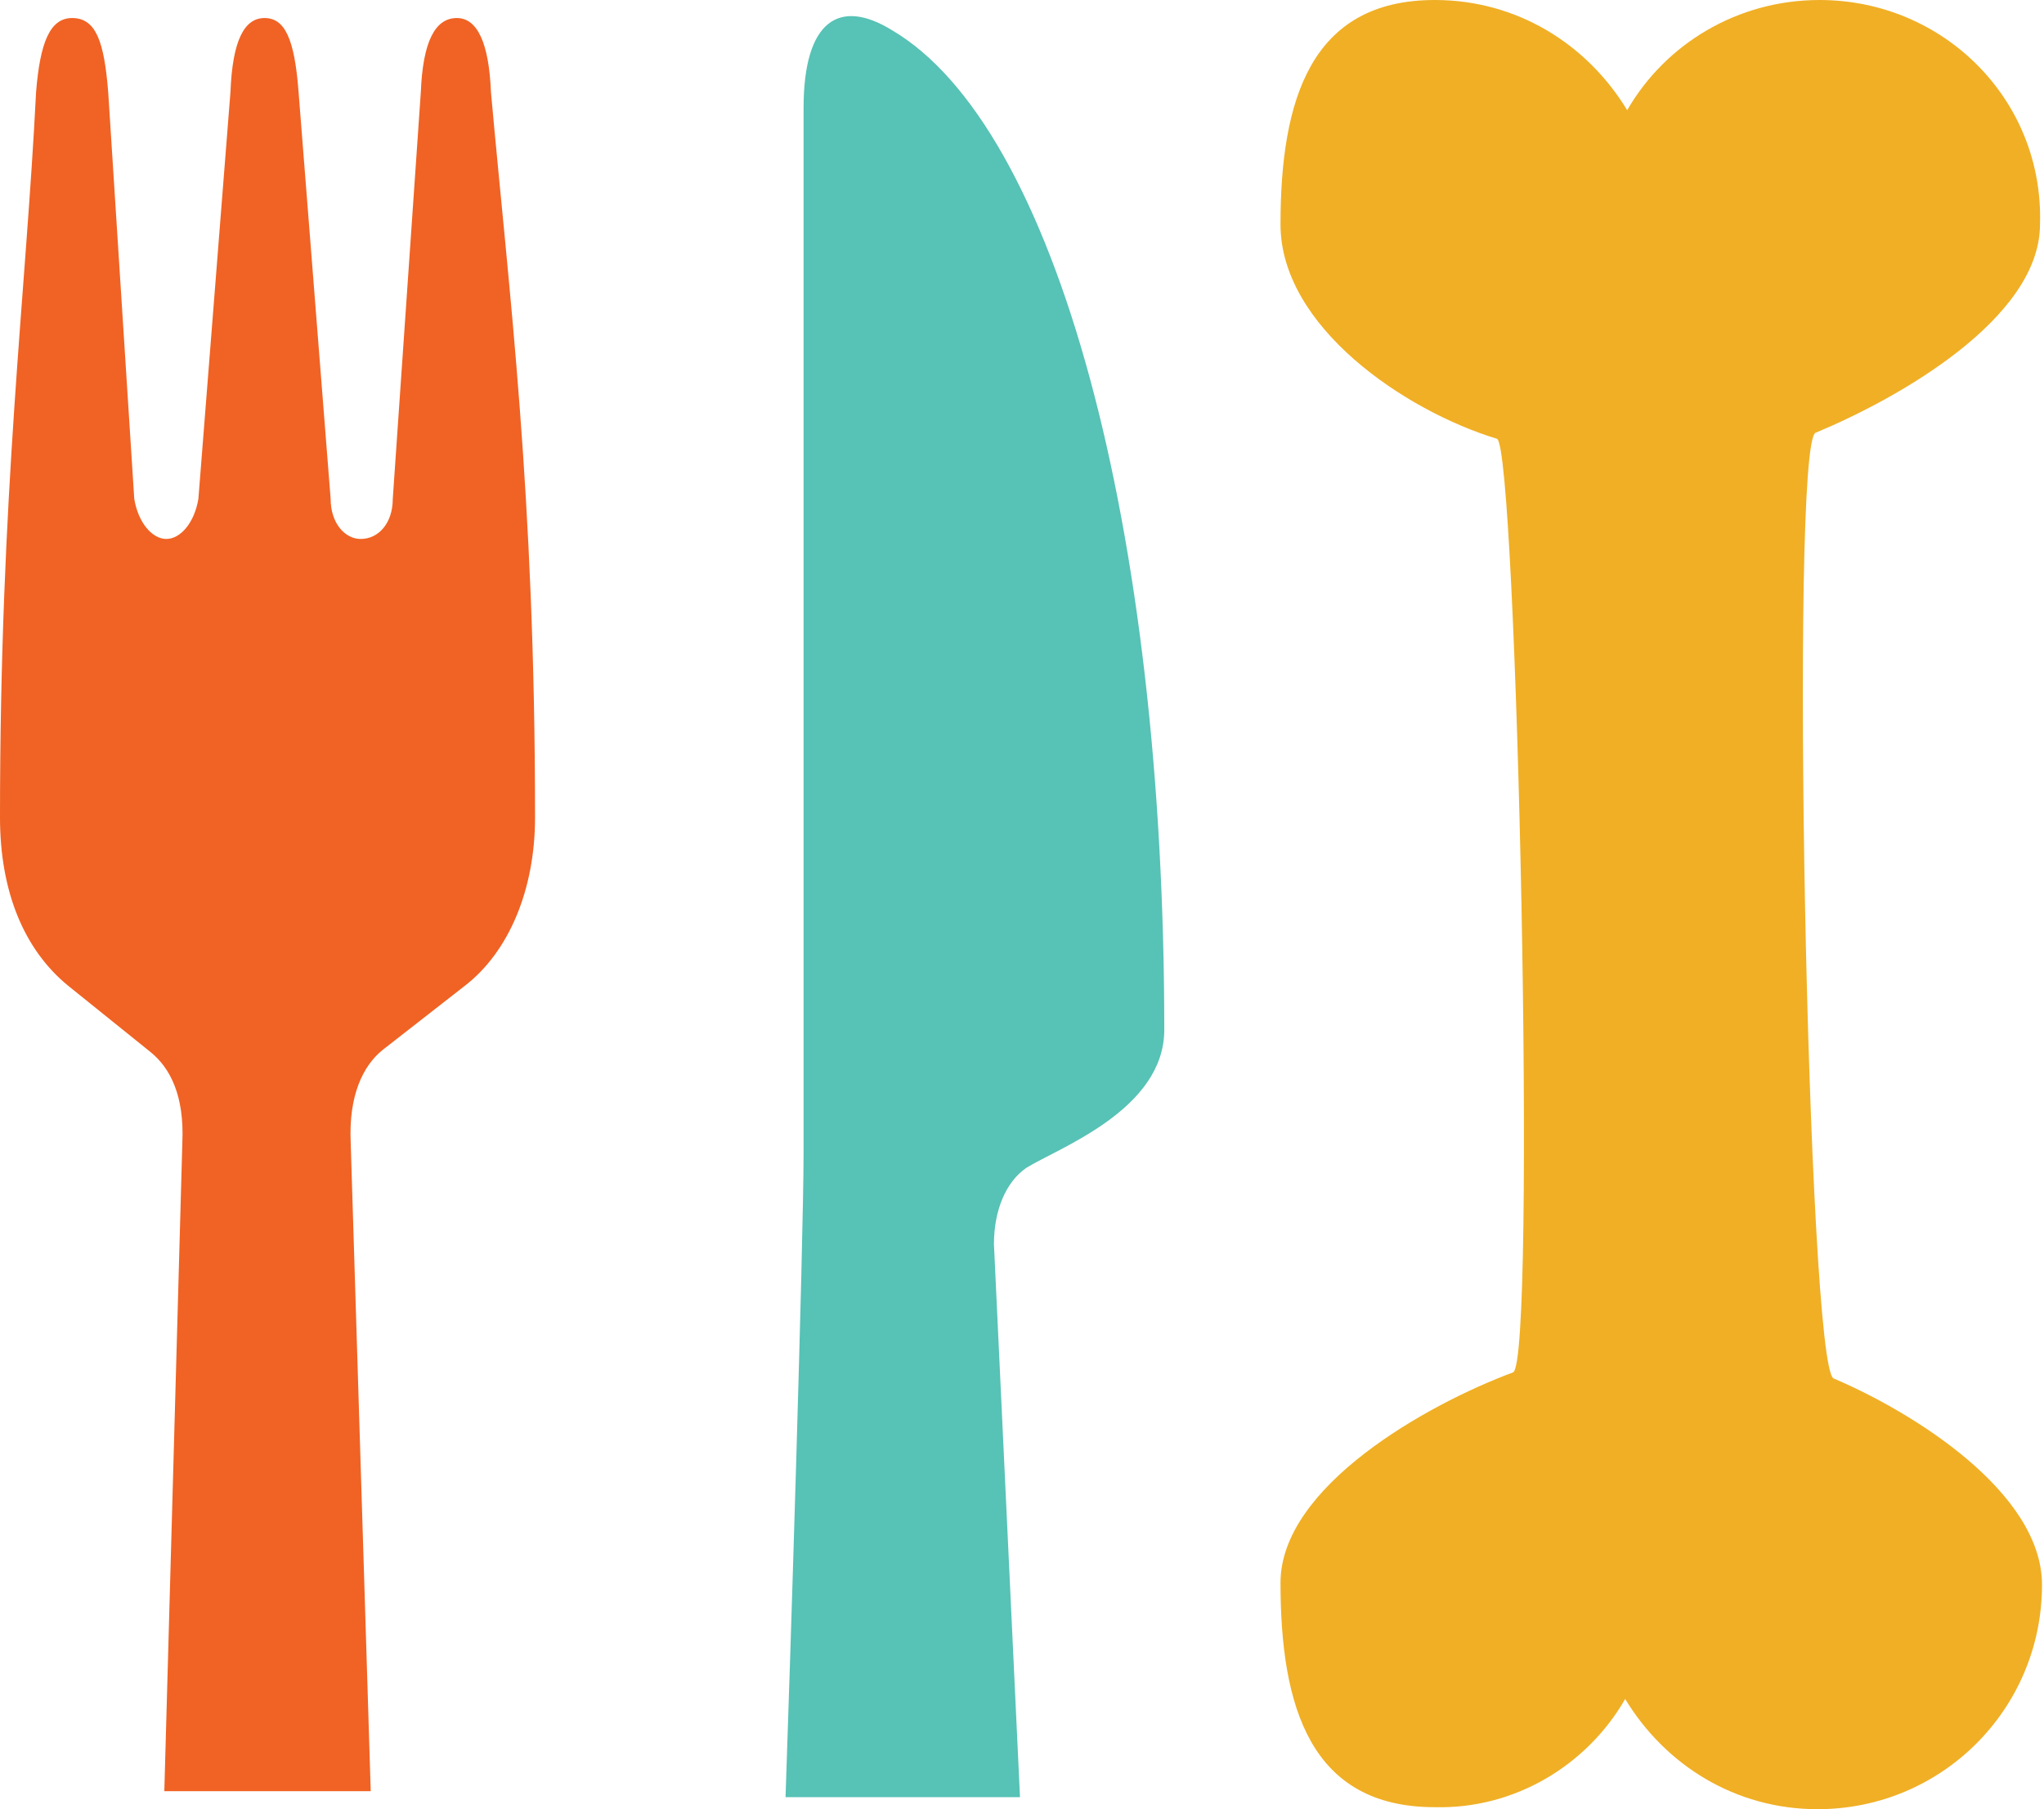 <?xml version="1.0" encoding="utf-8"?>
<!-- Generator: Adobe Illustrator 19.1.0, SVG Export Plug-In . SVG Version: 6.00 Build 0)  -->
<!DOCTYPE svg PUBLIC "-//W3C//DTD SVG 1.1//EN" "http://www.w3.org/Graphics/SVG/1.1/DTD/svg11.dtd">
<svg version="1.1" id="Layer_2" xmlns="http://www.w3.org/2000/svg" xmlns:xlink="http://www.w3.org/1999/xlink" x="0px" y="0px"
	 viewBox="0 0 102 90.3" style="enable-background:new 0 0 102 90.3;" xml:space="preserve">
<style type="text/css">
	.st0{fill:#F06324;}
	.st1{fill:#57C2B6;}
	.st2{fill:#F0AF25;}
</style>
<path id="XMLID_114_" class="st0" d="M26.7,40.8c0,3.6-1.3,6.7-3.5,8.4l-4.1,3.2c-1,0.8-1.7,2.3-1.6,4.6l1,32.4H8.2L9.1,57
	c0.1-2.3-0.6-3.7-1.6-4.5l-4.1-3.3C1.2,47.4,0,44.5,0,40.8C0,24.6,1.3,14.6,1.8,4.6c0.2-2.5,0.7-3.7,1.8-3.7c1.2,0,1.6,1.2,1.8,3.7
	l1.3,20.3c0.2,1.2,0.9,2,1.6,2c0.7,0,1.4-0.8,1.6-2l1.6-20.3c0.1-2.6,0.7-3.7,1.7-3.7c1,0,1.5,1,1.7,3.7l1.6,20.3c0,1.2,0.7,2,1.5,2
	c0.9,0,1.6-0.8,1.6-2l1.4-20.3c0.1-2.5,0.7-3.7,1.8-3.7c1,0,1.6,1.2,1.7,3.7C25.4,14.6,26.7,24.6,26.7,40.8z"/>
<path id="XMLID_113_" class="st1" d="M40.1,57.5V5.4c0-4.4,1.8-5.5,4.4-3.9c8.2,4.8,13.6,24.8,13.6,49.9c0,4-5.3,5.9-6.9,6.9
	c-1,0.7-1.6,2.1-1.6,3.8l1.3,27.6H39.2C39.4,84,40.1,62.1,40.1,57.5L40.1,57.5z"/>
<path id="XMLID_112_" class="st2" d="M81.1,84.8c2,3.3,5.5,5.5,9.6,5.5c6.2,0,11.2-5,11.2-11.2c0-4.6-6.4-8.6-10.4-10.3
	c-1.3-0.6-2.2-46.6-0.9-47.2c4.1-1.7,11.2-5.7,11.2-10.4C102,5,97,0,90.8,0c-4.1,0-7.7,2.2-9.6,5.5c-2-3.3-5.5-5.5-9.6-5.5
	c-6.2,0-7.7,5-7.7,11.2c0,5.1,6.2,9.3,10.8,10.7c1,0.3,2,46.2,0.8,46.6c-4.3,1.6-11.6,5.7-11.6,10.5c0,6.2,1.5,11.2,7.7,11.2
	C75.6,90.3,79.2,88.1,81.1,84.8z"/>
</svg>
